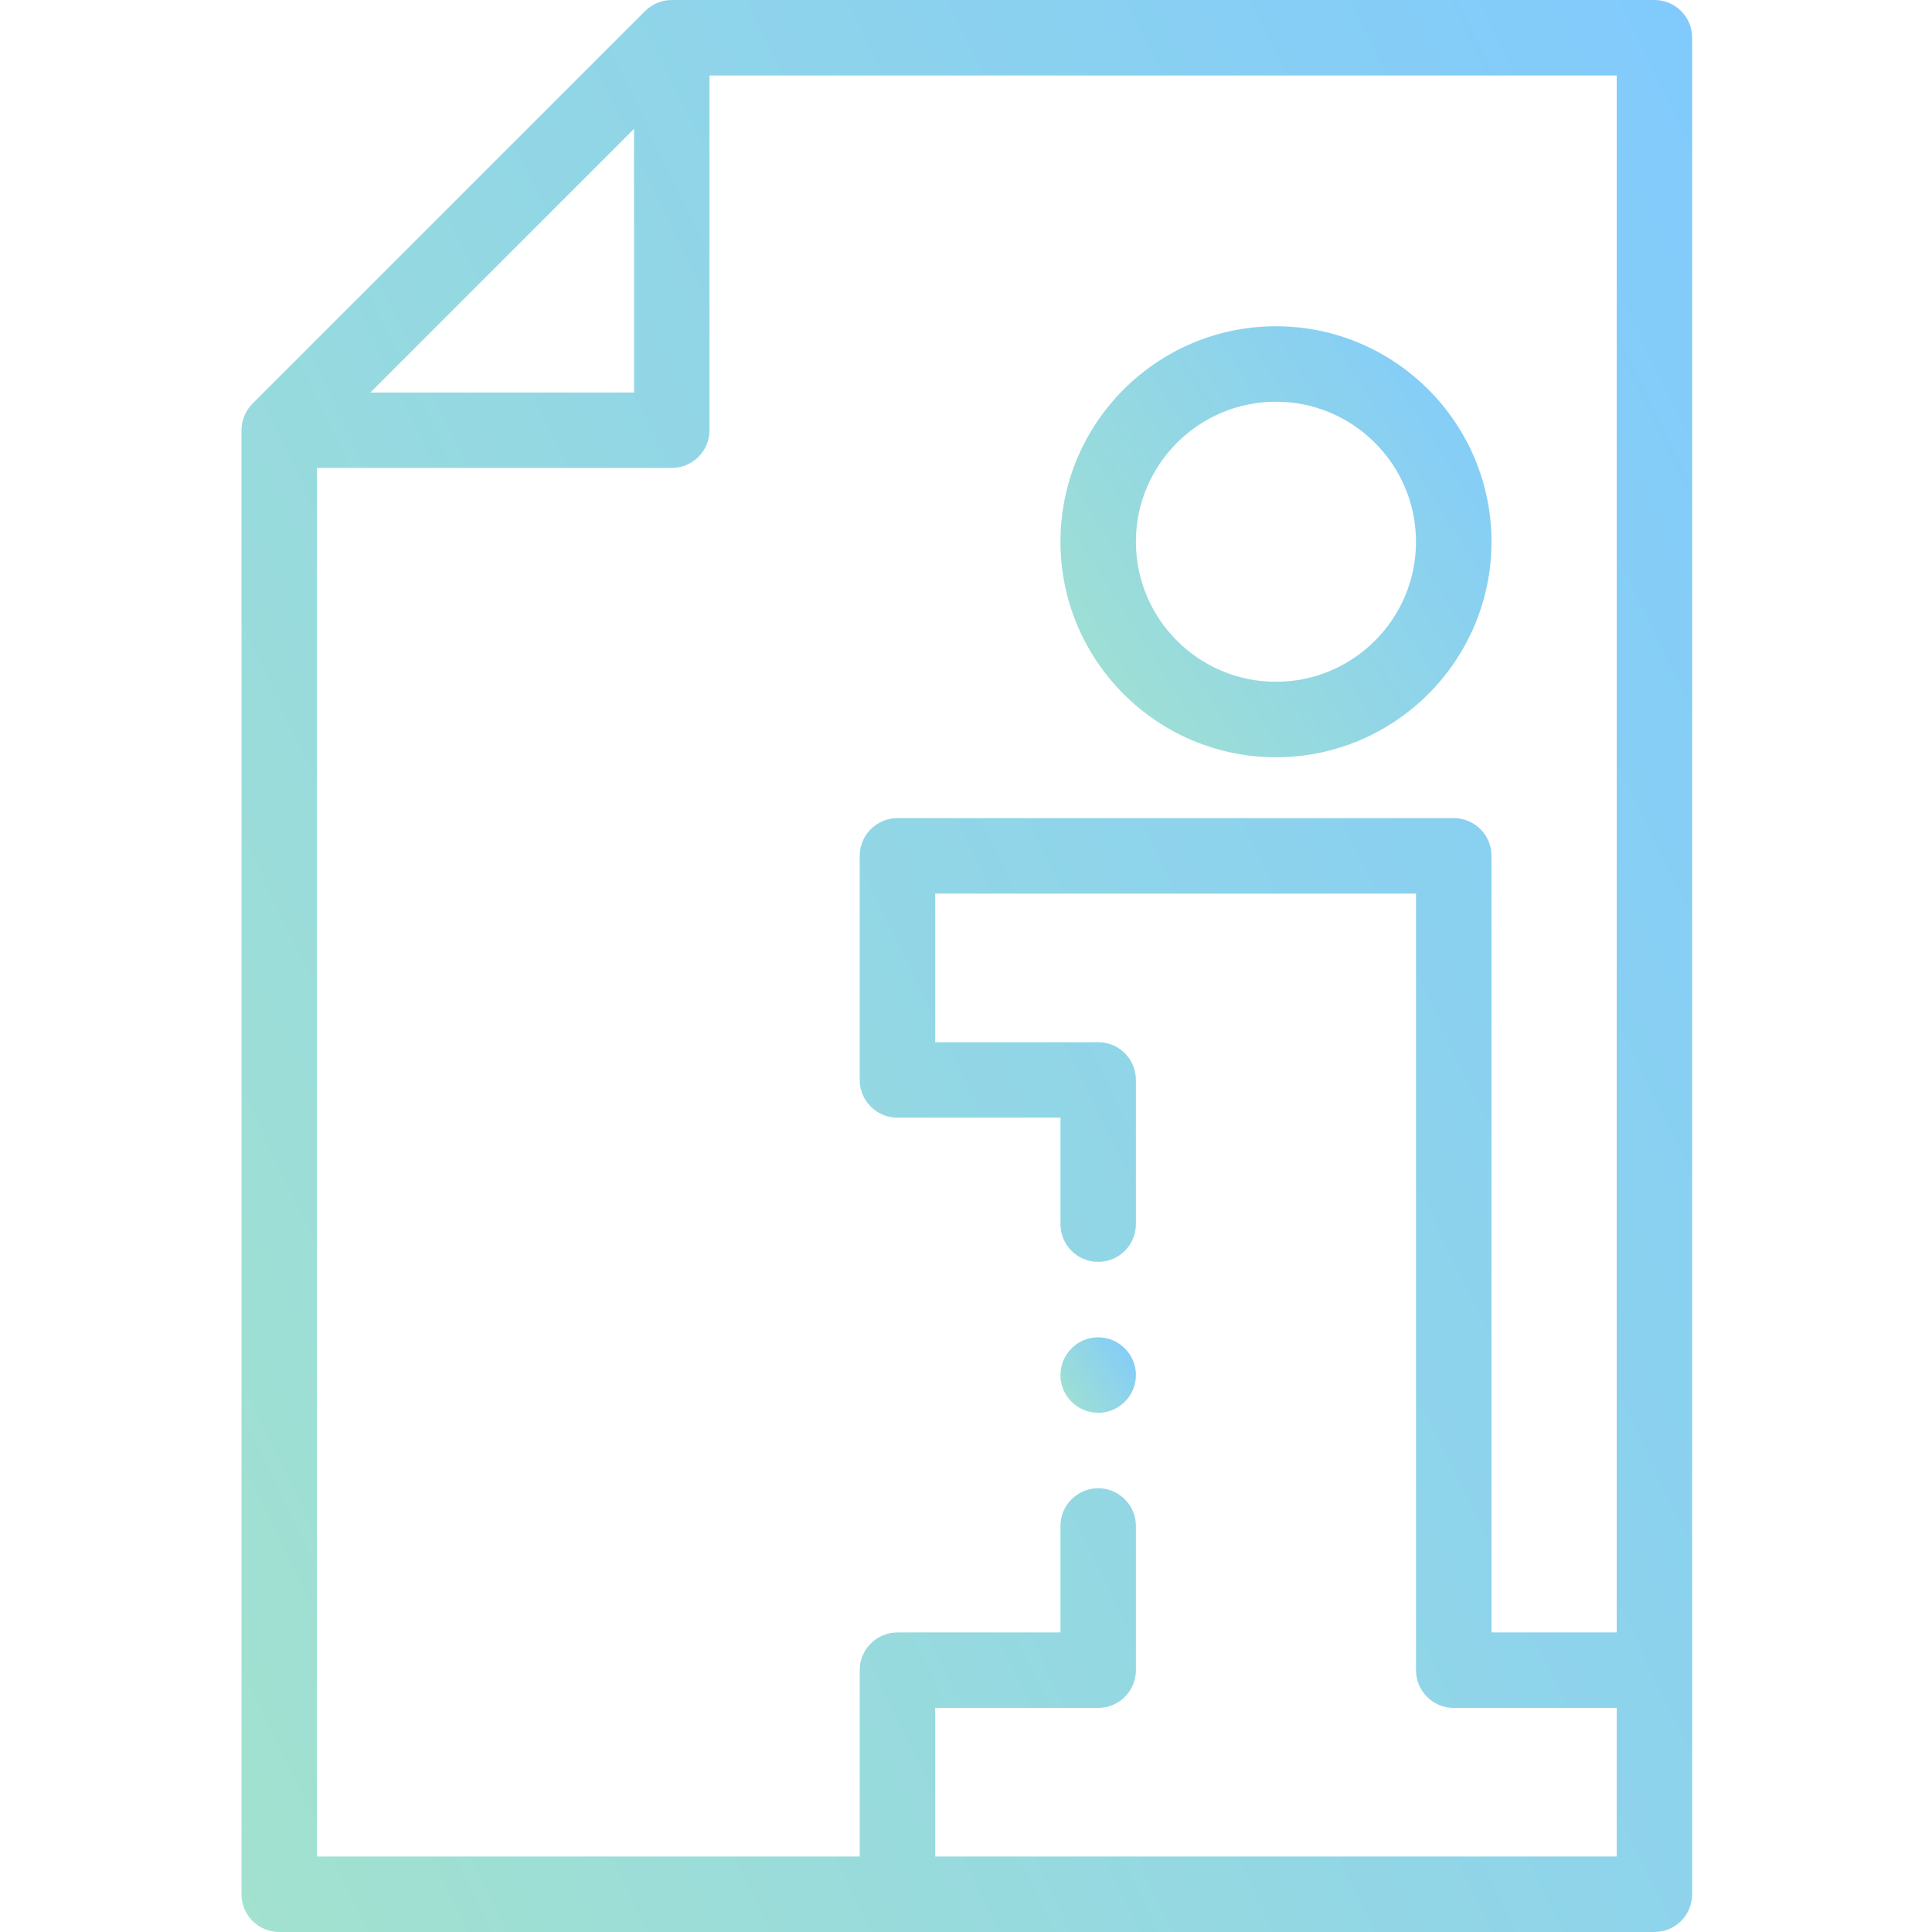<svg width="72" height="72" viewBox="0 0 72 72" fill="none" xmlns="http://www.w3.org/2000/svg">
<g opacity="0.5" clip-path="url(#clip0_357_296)">
<path fill-rule="evenodd" clip-rule="evenodd" d="M61.656 0H25.034C25.018 0 25.003 0.002 24.987 0.002C24.971 0.003 24.955 0.004 24.939 0.005C24.88 0.009 24.82 0.015 24.762 0.027C24.761 0.027 24.76 0.027 24.759 0.027C24.7 0.039 24.642 0.056 24.585 0.075C24.57 0.08 24.555 0.086 24.541 0.091C24.487 0.111 24.434 0.134 24.383 0.16C24.379 0.162 24.377 0.163 24.373 0.165C24.319 0.193 24.268 0.227 24.219 0.262C24.206 0.271 24.194 0.28 24.181 0.289C24.132 0.327 24.084 0.367 24.04 0.412L9.412 15.039C9.367 15.084 9.328 15.132 9.29 15.181C9.281 15.194 9.271 15.206 9.262 15.219C9.227 15.269 9.194 15.319 9.165 15.373C9.163 15.377 9.162 15.38 9.16 15.383C9.133 15.434 9.111 15.487 9.091 15.541C9.086 15.555 9.08 15.57 9.075 15.585C9.056 15.642 9.039 15.7 9.027 15.759C9.027 15.76 9.027 15.761 9.027 15.762C9.015 15.82 9.009 15.879 9.005 15.939C9.004 15.955 9.003 15.971 9.002 15.987C9.002 16.002 9 16.018 9 16.034V70.594C9 71.371 9.63 72 10.406 72H61.656C62.433 72 63.062 71.371 63.062 70.594V1.406C63.063 0.63 62.433 0 61.656 0ZM23.628 4.802V14.628H13.802L23.628 4.802ZM60.25 69.188H34.852V63.649H40.926C41.703 63.649 42.332 63.019 42.332 62.242V56.87C42.332 56.093 41.703 55.463 40.926 55.463C40.149 55.463 39.52 56.093 39.52 56.87V60.836H33.446C32.669 60.836 32.039 61.466 32.039 62.242V69.188H11.812V17.44H25.034C25.811 17.44 26.44 16.81 26.44 16.034V2.812H60.25V60.836H55.583V31.895C55.583 31.119 54.953 30.489 54.176 30.489H33.446C32.669 30.489 32.039 31.119 32.039 31.895V40.246C32.039 41.023 32.669 41.653 33.446 41.653H39.52V45.62C39.52 46.396 40.149 47.026 40.926 47.026C41.703 47.026 42.332 46.396 42.332 45.62V40.246C42.332 39.47 41.703 38.84 40.926 38.84H34.852V33.302H52.77V62.242C52.77 63.019 53.4 63.649 54.176 63.649H60.25V69.188Z" fill="url(#paint0_linear_357_296)"/>
<path fill-rule="evenodd" clip-rule="evenodd" d="M47.551 28.221C51.98 28.221 55.583 24.618 55.583 20.19C55.583 15.761 51.98 12.159 47.551 12.159C43.123 12.159 39.52 15.761 39.52 20.19C39.52 24.618 43.123 28.221 47.551 28.221ZM47.551 14.971C50.429 14.971 52.77 17.312 52.77 20.19C52.77 23.067 50.429 25.408 47.551 25.408C44.673 25.408 42.332 23.067 42.332 20.19C42.332 17.312 44.673 14.971 47.551 14.971Z" fill="url(#paint1_linear_357_296)"/>
<path fill-rule="evenodd" clip-rule="evenodd" d="M40.926 49.838C40.151 49.838 39.52 50.47 39.52 51.245C39.52 52.019 40.151 52.651 40.926 52.651C41.7 52.651 42.333 52.019 42.333 51.245C42.333 50.47 41.7 49.838 40.926 49.838Z" fill="url(#paint2_linear_357_296)"/>
</g>
<defs>
<linearGradient id="paint0_linear_357_296" x1="1.686" y1="84" x2="86.917" y2="42.973" gradientUnits="userSpaceOnUse">
<stop stop-color="#50CC91"/>
<stop offset="1" stop-color="#0094FF"/>
</linearGradient>
<linearGradient id="paint1_linear_357_296" x1="37.346" y1="30.898" x2="59.453" y2="16.726" gradientUnits="userSpaceOnUse">
<stop stop-color="#50CC91"/>
<stop offset="1" stop-color="#0094FF"/>
</linearGradient>
<linearGradient id="paint2_linear_357_296" x1="39.139" y1="53.12" x2="43.01" y2="50.638" gradientUnits="userSpaceOnUse">
<stop stop-color="#50CC91"/>
<stop offset="1" stop-color="#0094FF"/>
</linearGradient>
<clipPath id="clip0_357_296">
<rect width="72" height="72" fill="white"/>
</clipPath>
</defs>
</svg>
